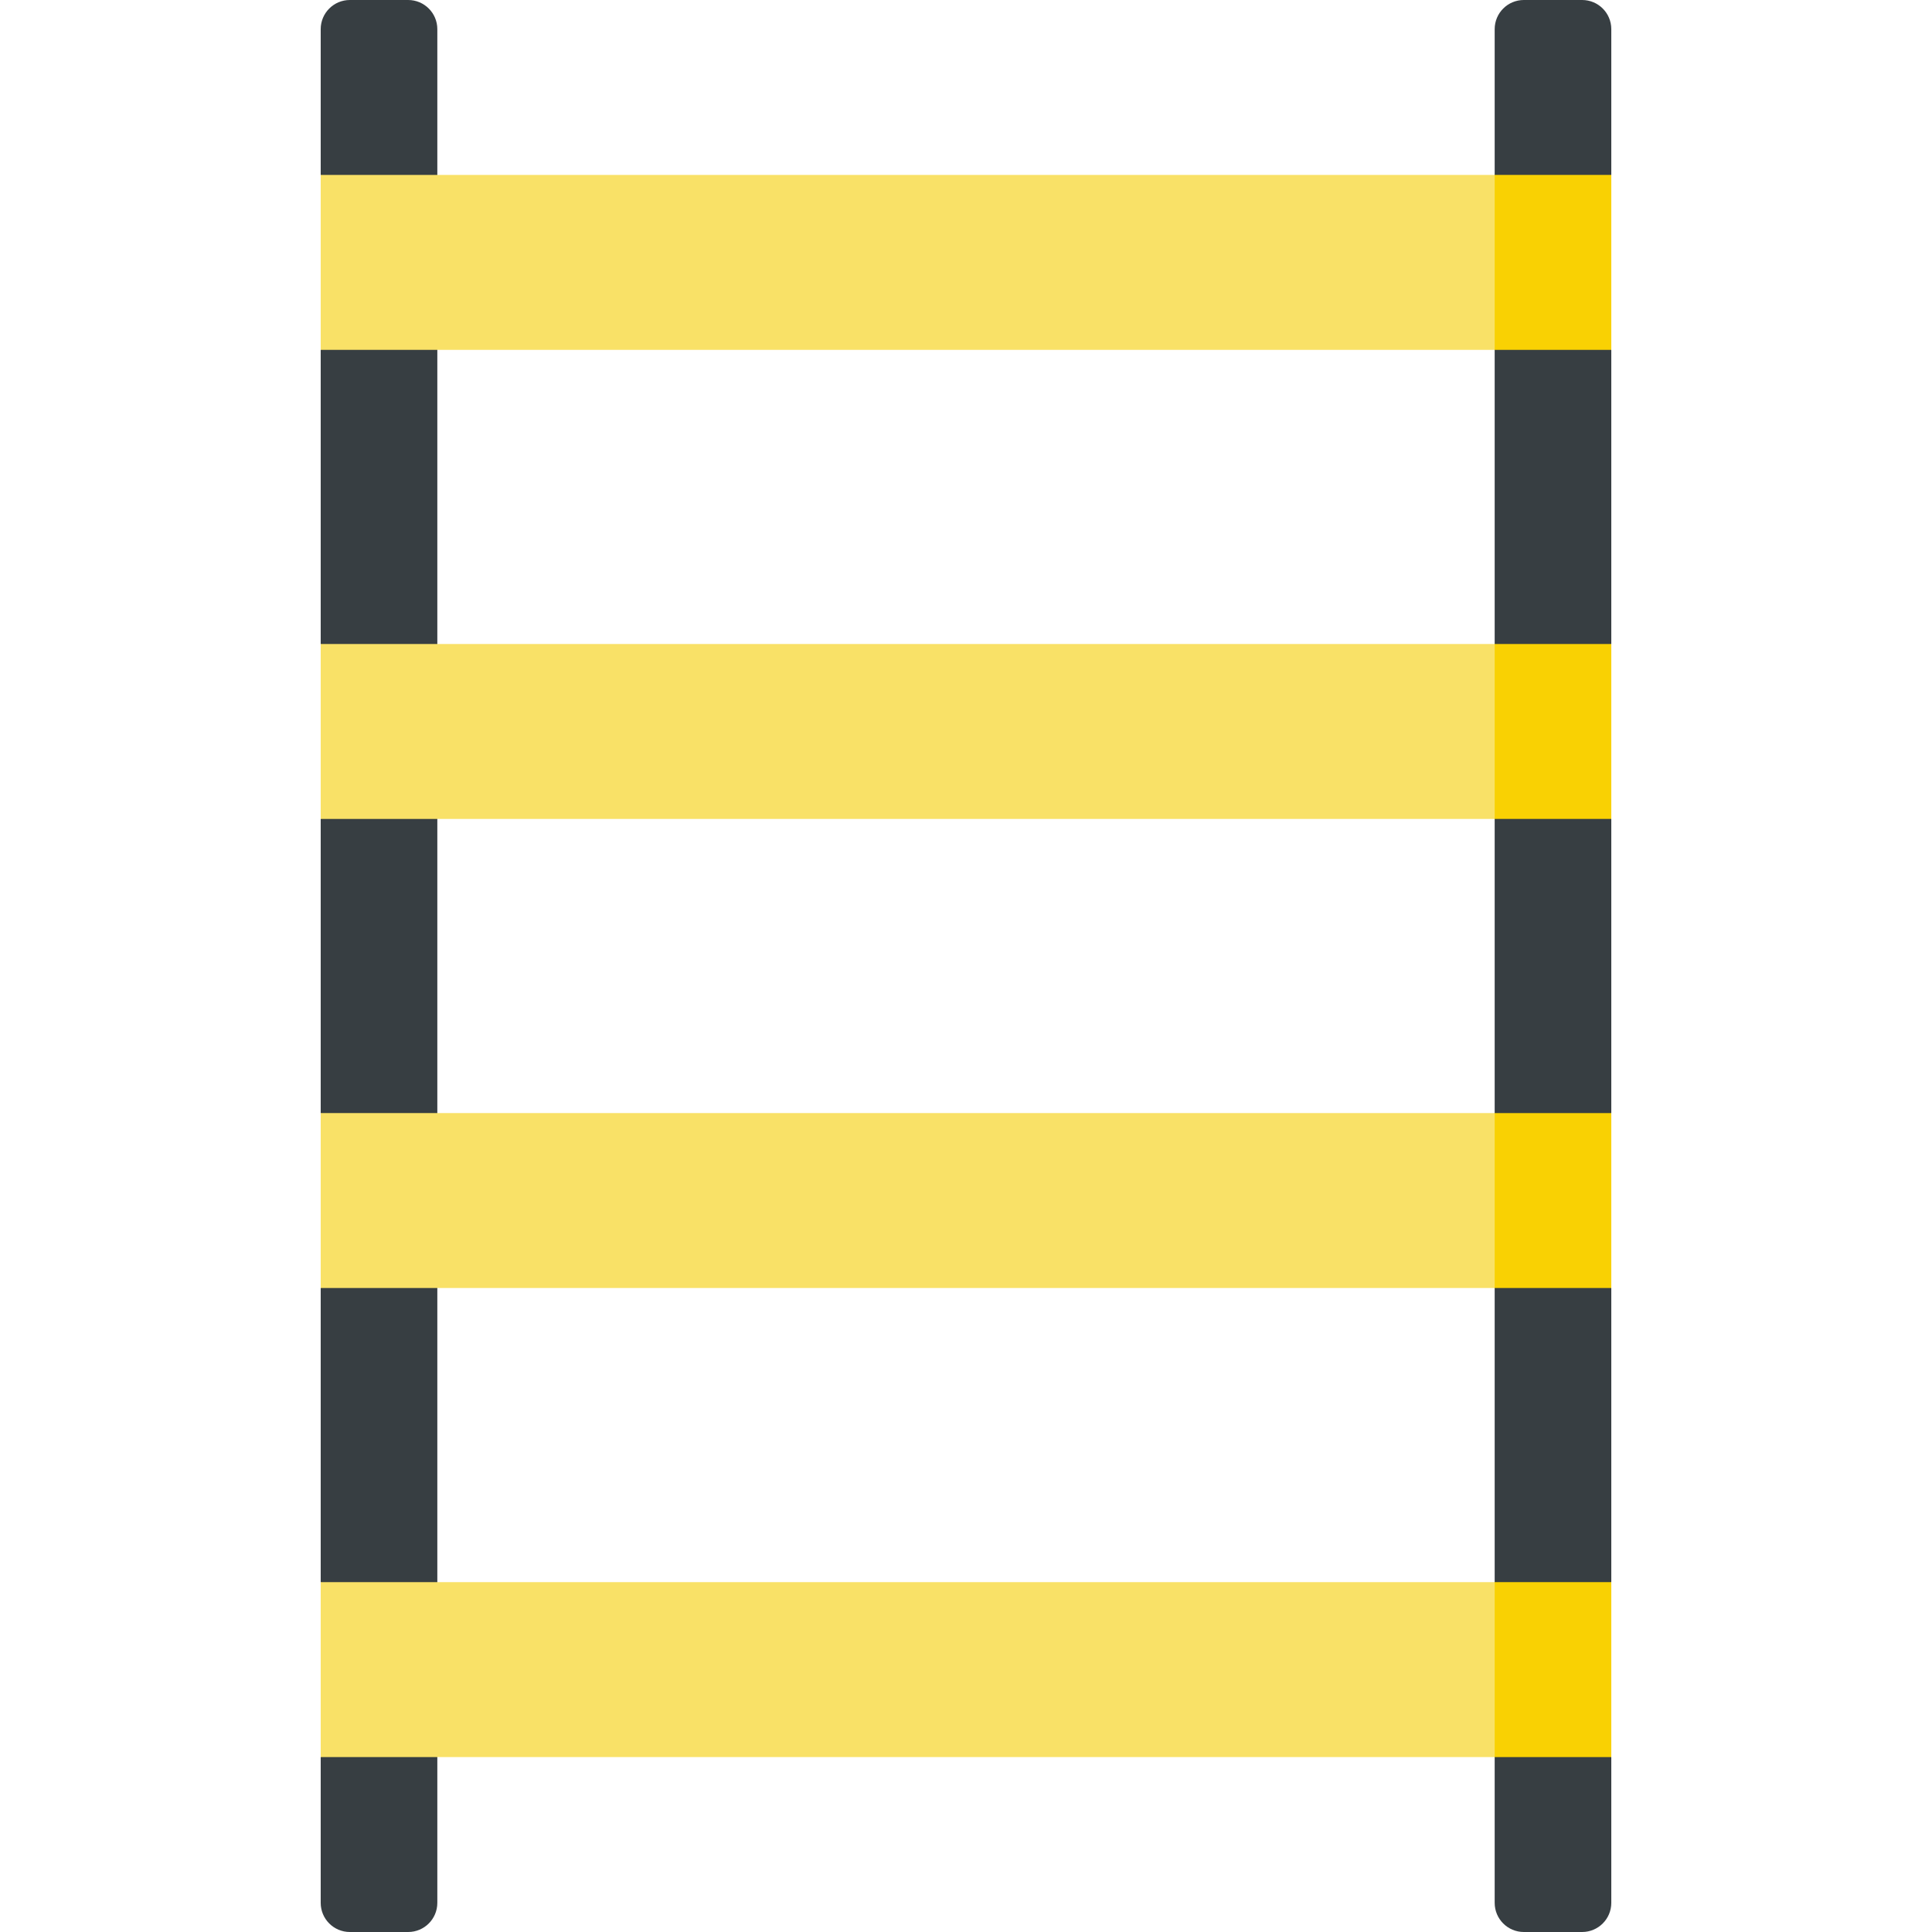 <svg enable-background="new 0 0 497 497" width="497" height="497" viewBox="0 0 497 497" xmlns="http://www.w3.org/2000/svg">
  <g>
    <path d="m112.5 489.5v-482c0-4.142-3.358-7.5-7.5-7.5h-15c-4.142 0-7.5 3.358-7.5 7.5v37.5l15 22.5-15 22.5v75.667l15 22.5-15 22.5v75.667l15 22.5-15 22.5v75.666l15 22.5-15 22.5v37.5c0 4.142 3.358 7.5 7.5 7.5h15c4.142 0 7.5-3.358 7.5-7.5z" fill="#373e42"/>
    <path d="m384.5 7.5v482c0 4.142 3.358 7.5 7.5 7.5h15c4.142 0 7.5-3.358 7.5-7.5v-37.5l-15-22.5 15-22.5v-75.667l-15-22.5 15-22.5v-75.667l-15-22.5 15-22.5v-75.666l-15-22.5 15-22.5v-37.5c0-4.142-3.358-7.5-7.5-7.5h-15c-4.142 0-7.5 3.358-7.5 7.5z" fill="#373e42"/>
    <path d="m384.5 407-30 22.5 30 22.5h30v-45z" fill="#f9d103"/>
    <path d="m82.5 407h302v45h-302z" fill="#f9e167"/>
    <path d="m384.5 286.333-30 22.5 30 22.5h30v-45z" fill="#f9d103"/>
    <path d="m82.5 286.333h302v45h-302z" fill="#f9e167"/>
    <path d="m384.5 165.667-30 22.5 30 22.5h30v-45z" fill="#f9d103"/>
    <path d="m82.5 165.667h302v45h-302z" fill="#f9e167"/>
    <path d="m384.5 45-30 22.5 30 22.5h30v-45z" fill="#f9d103"/>
    <path d="m82.5 45h302v45h-302z" fill="#f9e167"/>
  </g>
</svg>